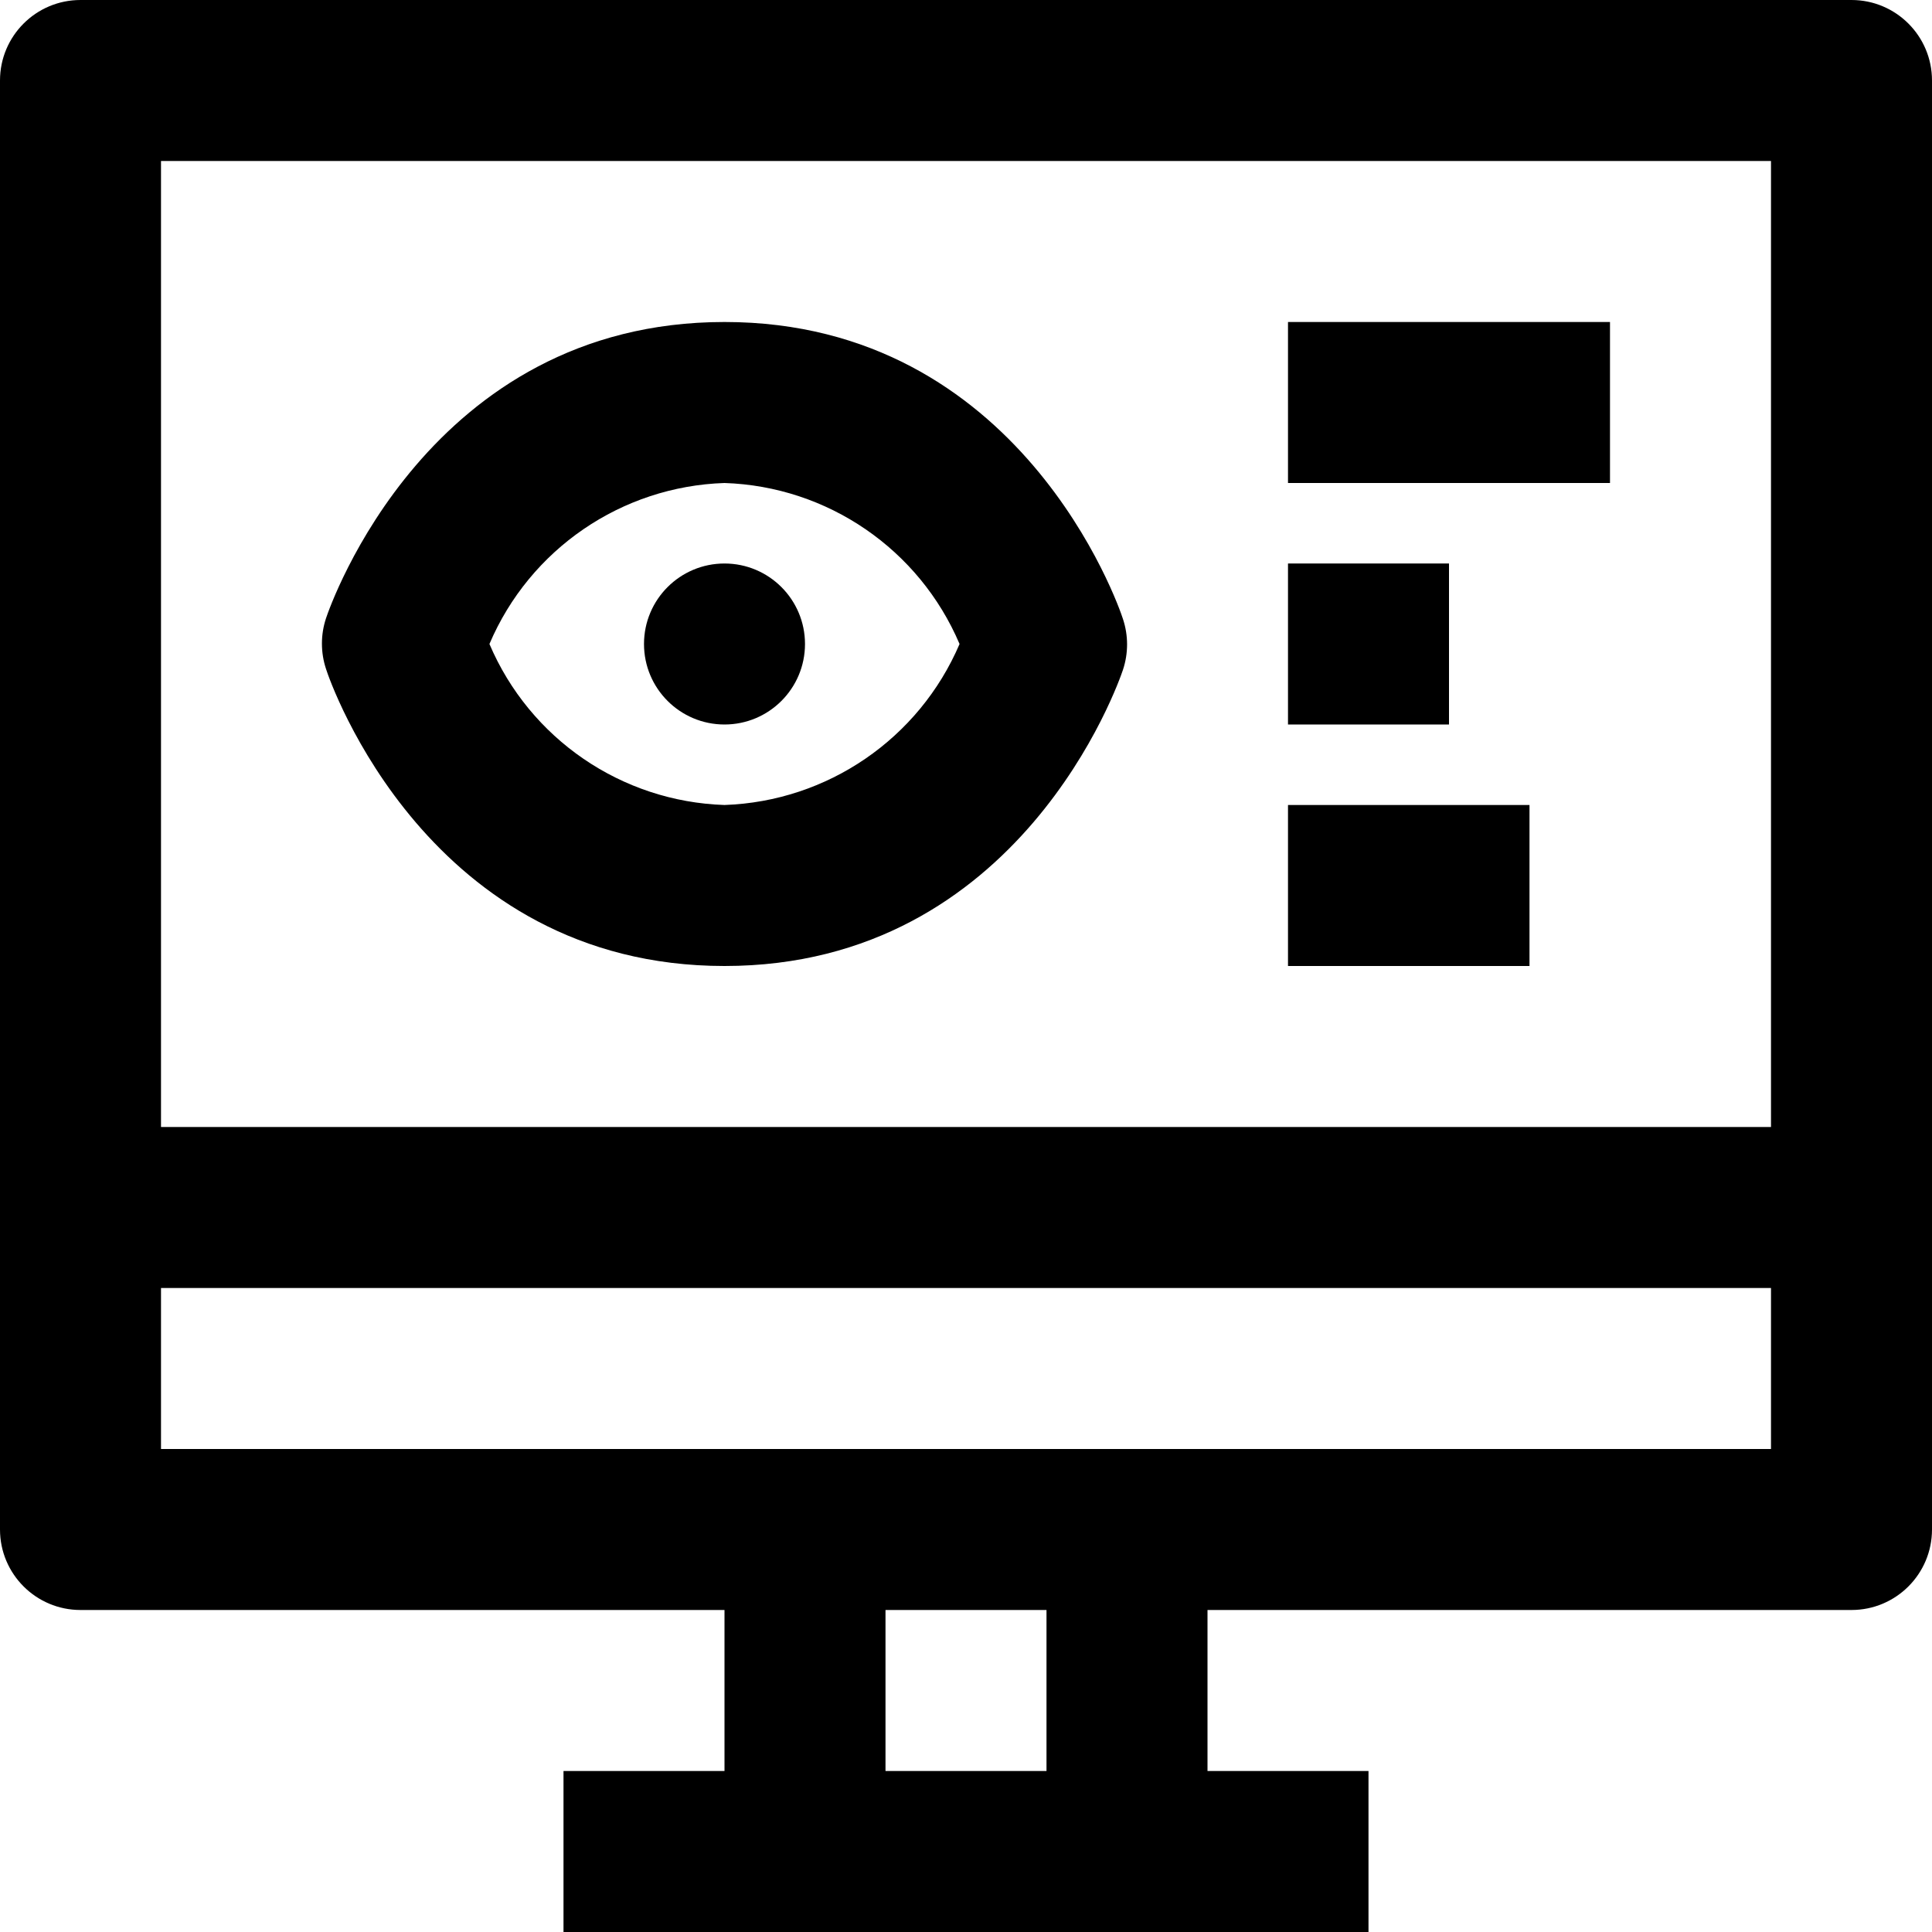 <?xml version="1.0" encoding="iso-8859-1"?>
<!-- Generator: Adobe Illustrator 19.0.0, SVG Export Plug-In . SVG Version: 6.00 Build 0)  -->
<svg version="1.1" id="Capa_1" xmlns="http://www.w3.org/2000/svg" xmlns:xlink="http://www.w3.org/1999/xlink" x="0px" y="0px"
	 viewBox="0 0 512 512" style="enable-background:new 0 0 512 512;" xml:space="preserve">
<g>
	<g>
		<g>
			<path d="M490.667,0H21.333C9.551,0,0,9.551,0,21.333v384c0,11.782,9.551,21.333,21.333,21.333H192v42.667h-42.667V512h213.333
				v-42.667H320v-42.667h170.667c11.782,0,21.333-9.551,21.333-21.333v-384C512,9.551,502.449,0,490.667,0z M277.333,469.333
				h-42.667v-42.667h42.667V469.333z M469.333,384H42.667v-42.667h426.667V384z M469.333,298.667H42.667v-256h426.667V298.667z"/>
			<path d="M192,256c78.507,0,104.533-75.307,105.6-78.507c1.448-4.363,1.448-9.077,0-13.44c-1.067-3.413-27.093-78.72-105.6-78.72
				S87.467,160.64,86.4,163.84c-1.448,4.363-1.448,9.077,0,13.44C87.467,180.693,113.493,256,192,256z M192,128
				c27.297,0.891,51.599,17.536,62.293,42.667C243.556,195.763,219.28,212.39,192,213.333
				c-27.297-0.891-51.599-17.536-62.293-42.667C140.401,145.536,164.703,128.891,192,128z"/>
			<circle cx="192" cy="170.667" r="21.333"/>
			<rect x="341.333" y="85.333" width="85.333" height="42.667"/>
			<rect x="341.333" y="149.333" width="42.667" height="42.667"/>
			<rect x="341.333" y="213.333" width="64" height="42.667"/>
		</g>
	</g>
</g>
<g>
</g>
<g>
</g>
<g>
</g>
<g>
</g>
<g>
</g>
<g>
</g>
<g>
</g>
<g>
</g>
<g>
</g>
<g>
</g>
<g>
</g>
<g>
</g>
<g>
</g>
<g>
</g>
<g>
</g>
</svg>
